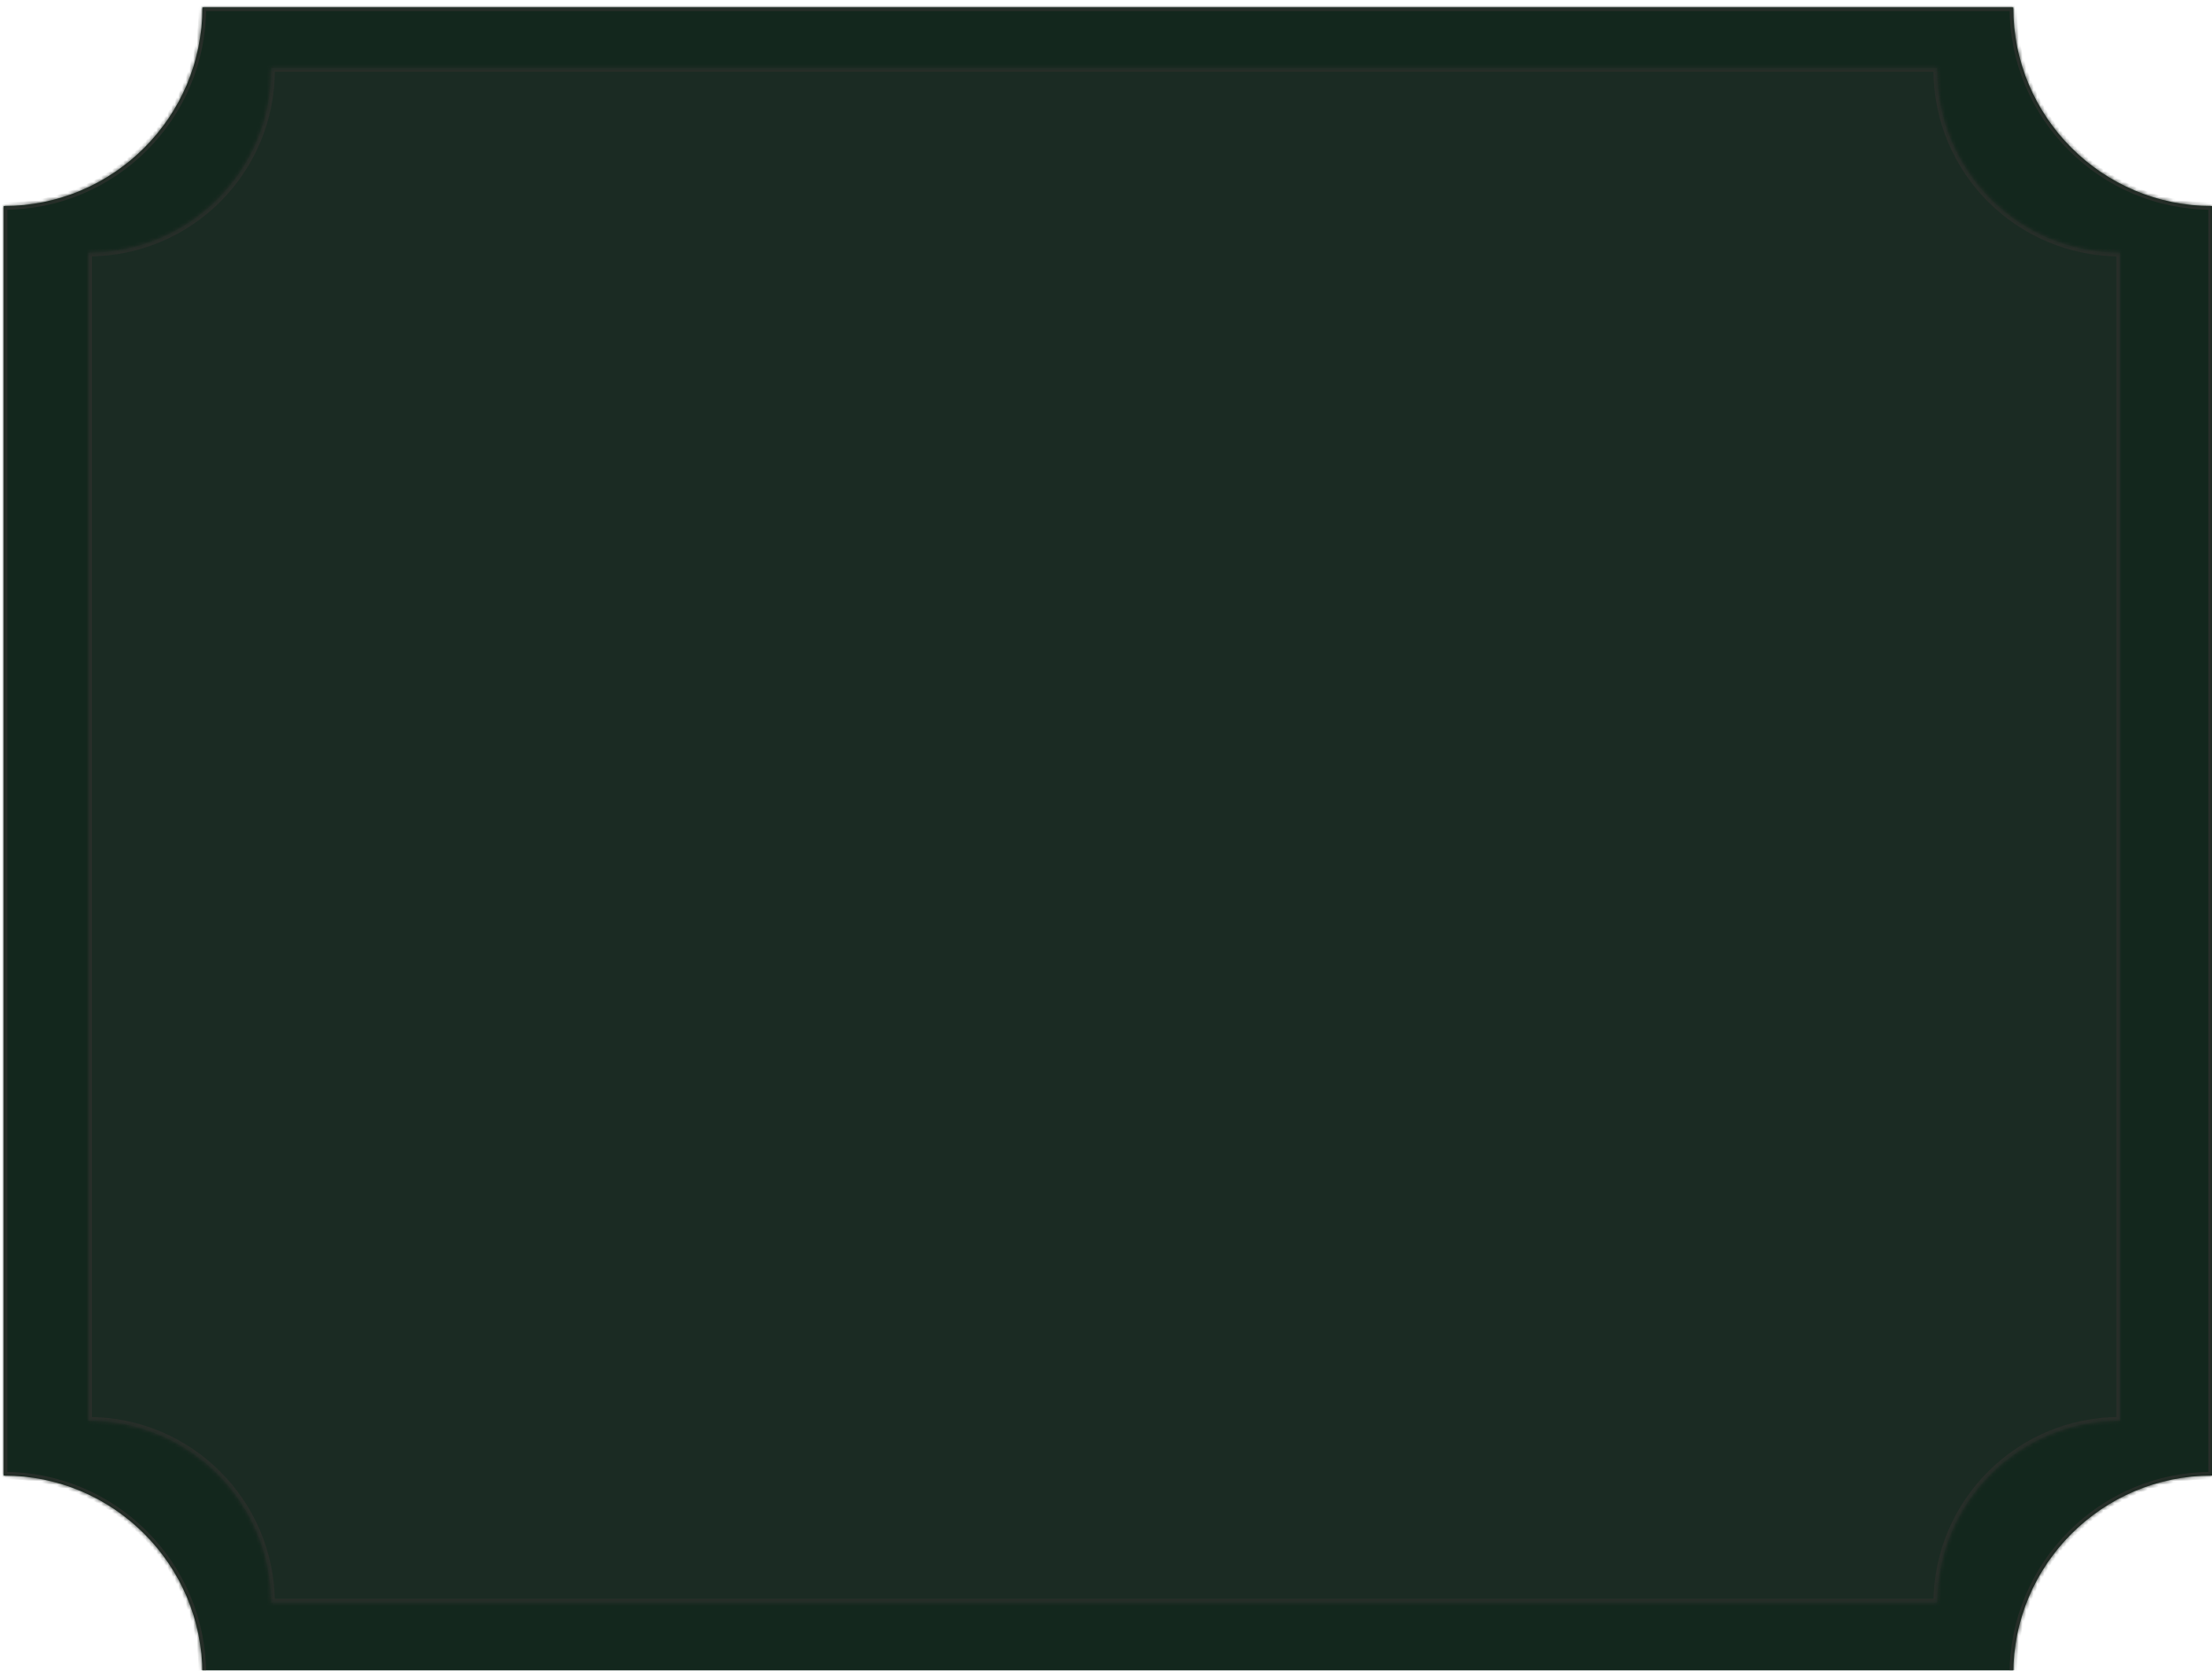 <svg width="601" height="454" viewBox="0 0 601 454" fill="none" xmlns="http://www.w3.org/2000/svg">
<g clip-path="url(#clip0_2006_63)">
<g filter="url(#filter0_d_2006_63)">
<path fill-rule="evenodd" clip-rule="evenodd" d="M54 1C54 30.823 29.823 55 0 55V400C29.823 400 54 424.177 54 454H546C546 424.177 570.177 400 600 400V55C570.177 55 546 30.823 546 1H54Z" fill="#13271D"/>
<mask id="mask0_2006_63" style="mask-type:luminance" maskUnits="userSpaceOnUse" x="0" y="1" width="600" height="453">
<path fill-rule="evenodd" clip-rule="evenodd" d="M54 1C54 30.823 29.823 55 0 55V400C29.823 400 54 424.177 54 454H546C546 424.177 570.177 400 600 400V55C570.177 55 546 30.823 546 1H54Z" fill="white"/>
</mask>
<g mask="url(#mask0_2006_63)">
<path d="M0 55V54H-1V55H0ZM54 1V0H53V1H54ZM0 400H-1V401H0V400ZM54 454H53V455H54V454ZM546 454V455H547V454H546ZM600 400V401H601V400H600ZM600 55H601V54H600V55ZM546 1H547V0H546V1ZM0 56C30.376 56 55 31.376 55 1H53C53 30.271 29.271 54 0 54V56ZM1 400V55H-1V400H1ZM0 401C29.271 401 53 424.729 53 454H55C55 423.624 30.376 399 0 399V401ZM546 453H54V455H546V453ZM600 399C569.624 399 545 423.624 545 454H547C547 424.729 570.729 401 600 401V399ZM599 55V400H601V55H599ZM545 1C545 31.376 569.624 56 600 56V54C570.729 54 547 30.271 547 1H545ZM54 2H546V0H54V2Z" fill="#282E29"/>
</g>
</g>
<path fill-rule="evenodd" clip-rule="evenodd" d="M73.68 19C73.68 46.438 51.438 68.68 24 68.68L24 386.08C51.351 386.08 73.539 408.182 73.679 435.5H526.321C526.461 408.182 548.649 386.08 576 386.08V68.68C548.563 68.68 526.32 46.438 526.32 19C526.32 18.833 526.321 18.666 526.323 18.5H73.677C73.679 18.666 73.68 18.833 73.68 19Z" fill="#1B2B23"/>
<mask id="mask1_2006_63" style="mask-type:luminance" maskUnits="userSpaceOnUse" x="24" y="18" width="552" height="418">
<path fill-rule="evenodd" clip-rule="evenodd" d="M73.68 19C73.68 46.438 51.438 68.68 24 68.68L24 386.08C51.351 386.08 73.539 408.182 73.679 435.5H526.321C526.461 408.182 548.649 386.08 576 386.08V68.68C548.563 68.68 526.32 46.438 526.32 19C526.32 18.833 526.321 18.666 526.323 18.5H73.677C73.679 18.666 73.68 18.833 73.68 19Z" fill="white"/>
</mask>
<g mask="url(#mask1_2006_63)">
<path d="M24 68.68V67.68H23V68.68H24ZM24 386.08H23V387.08H24V386.08ZM73.679 435.5L72.679 435.505L72.684 436.5H73.679V435.5ZM526.321 435.5V436.5H527.316L527.321 435.505L526.321 435.5ZM576 386.08V387.08H577V386.08H576ZM576 68.68H577V67.68H576V68.68ZM526.323 18.5L527.322 18.51L527.332 17.5H526.323V18.5ZM73.677 18.5V17.5H72.668L72.678 18.51L73.677 18.5ZM24 69.68C51.99 69.68 74.68 46.99 74.68 19H72.68C72.68 45.885 50.885 67.68 24 67.68V69.68ZM25 386.08L25 68.68H23L23 386.08H25ZM24 387.08C50.8 387.08 72.542 408.737 72.679 435.505L74.679 435.495C74.537 407.627 51.901 385.08 24 385.08V387.08ZM526.321 434.5H73.679V436.5H526.321V434.5ZM576 385.08C548.099 385.08 525.464 407.627 525.321 435.495L527.321 435.505C527.458 408.737 549.2 387.08 576 387.08V385.08ZM575 68.68V386.08H577V68.68H575ZM525.32 19C525.32 46.99 548.01 69.68 576 69.68V67.68C549.115 67.68 527.32 45.885 527.32 19H525.32ZM525.323 18.49C525.321 18.66 525.32 18.83 525.32 19H527.32C527.32 18.837 527.321 18.673 527.322 18.51L525.323 18.49ZM73.677 19.5H526.323V17.5H73.677V19.5ZM74.68 19C74.68 18.83 74.679 18.66 74.677 18.49L72.678 18.51C72.679 18.673 72.68 18.836 72.68 19H74.68Z" fill="#282E29"/>
</g>
</g>
<defs>
<filter id="filter0_d_2006_63" x="-19" y="-18" width="640" height="493" filterUnits="userSpaceOnUse" color-interpolation-filters="sRGB">
<feFlood flood-opacity="0" result="BackgroundImageFix"/>
<feColorMatrix in="SourceAlpha" type="matrix" values="0 0 0 0 0 0 0 0 0 0 0 0 0 0 0 0 0 0 127 0" result="hardAlpha"/>
<feOffset dx="1" dy="1"/>
<feGaussianBlur stdDeviation="10"/>
<feComposite in2="hardAlpha" operator="out"/>
<feColorMatrix type="matrix" values="0 0 0 0 0 0 0 0 0 0 0 0 0 0 0 0 0 0 0.25 0"/>
<feBlend mode="normal" in2="BackgroundImageFix" result="effect1_dropShadow_2006_63"/>
<feBlend mode="normal" in="SourceGraphic" in2="effect1_dropShadow_2006_63" result="shape"/>
</filter>
<clipPath id="clip0_2006_63">
<rect width="601" height="454" fill="white"/>
</clipPath>
</defs>
</svg>
